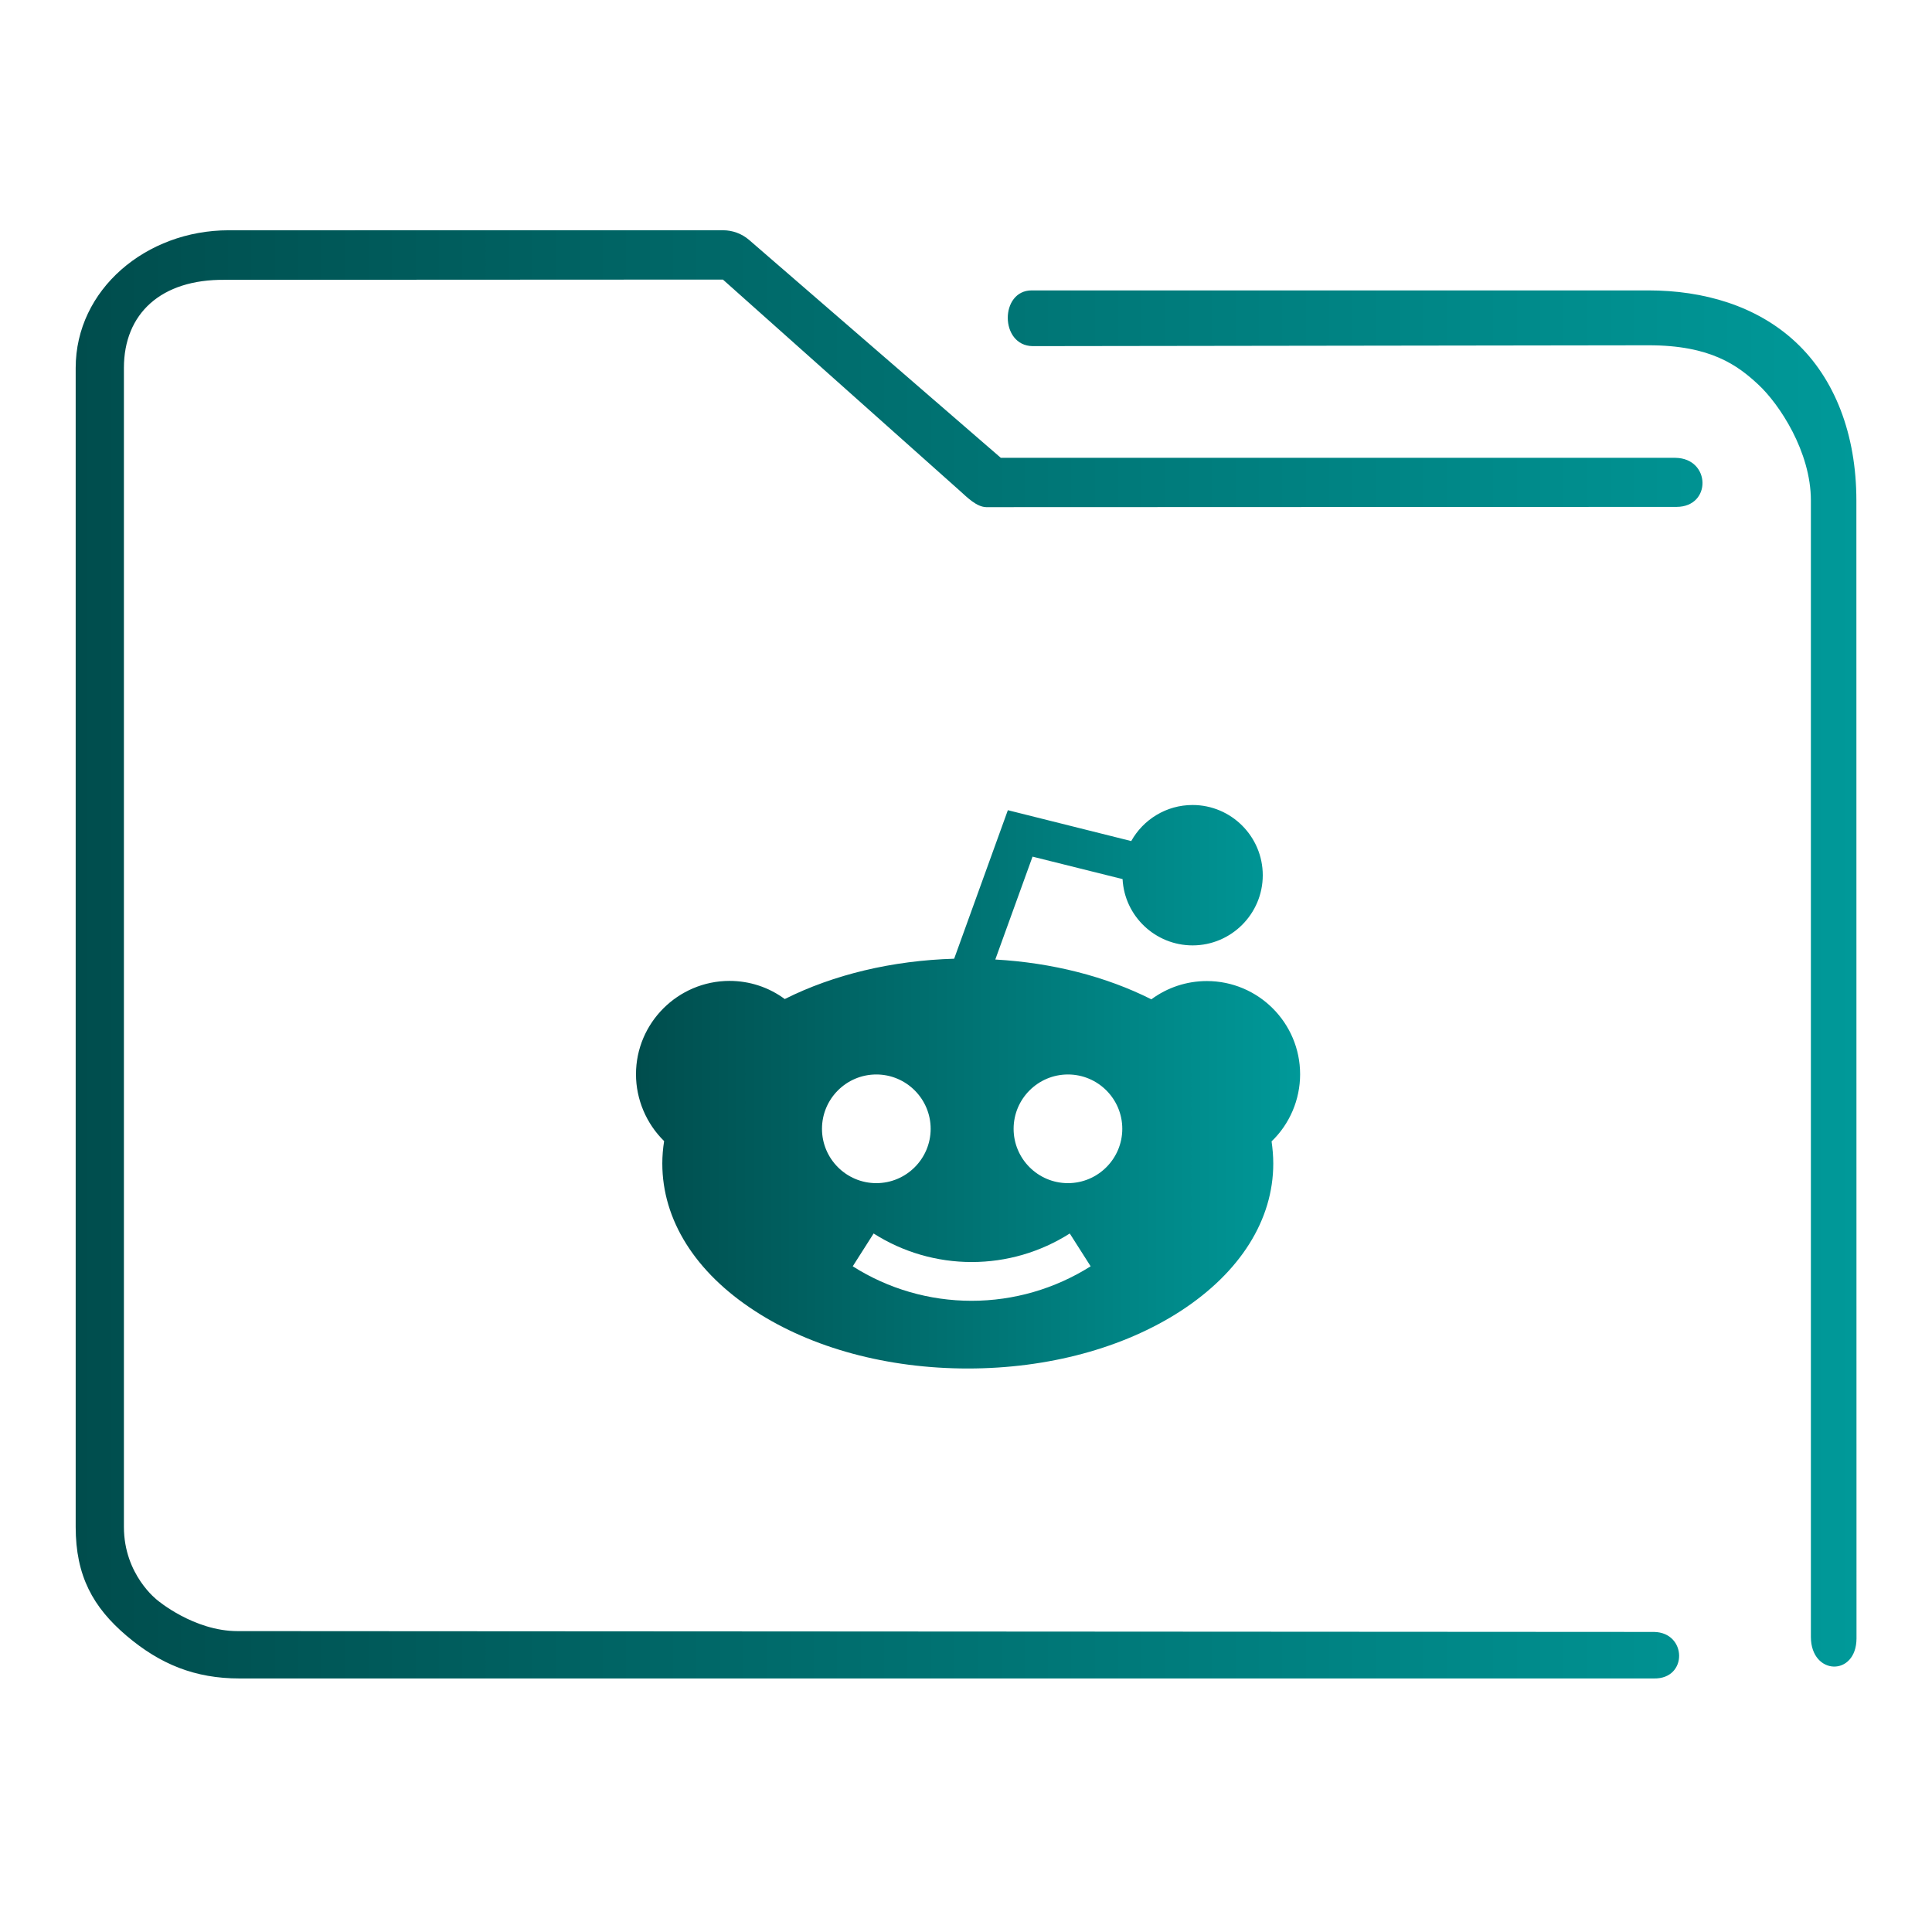 <?xml version="1.0" encoding="UTF-8" standalone="no"?>
<svg
   xmlns:dc="http://purl.org/dc/elements/1.1/"
   xmlns:cc="http://creativecommons.org/ns#"
   xmlns:rdf="http://www.w3.org/1999/02/22-rdf-syntax-ns#"
   xmlns:svg="http://www.w3.org/2000/svg"
   xmlns="http://www.w3.org/2000/svg"
   xmlns:xlink="http://www.w3.org/1999/xlink"
   xmlns:sodipodi="http://sodipodi.sourceforge.net/DTD/sodipodi-0.dtd"
   xmlns:inkscape="http://www.inkscape.org/namespaces/inkscape"
   viewBox="0 0 48 48"
   version="1.1"
   id="svg27"
   sodipodi:docname="folder-reddit.svg"
   inkscape:version="1.0.1 (3bc2e813f5, 2020-09-07)">
  <defs
     id="defs31">
    <linearGradient
       inkscape:collect="always"
       id="linearGradient845">
      <stop
         style="stop-color:#004d4d;stop-opacity:1"
         offset="0"
         id="stop841" />
      <stop
         style="stop-color:#009999;stop-opacity:1"
         offset="1"
         id="stop843" />
    </linearGradient>
    <linearGradient
       inkscape:collect="always"
       xlink:href="#linearGradient845"
       id="linearGradient838"
       x1="6"
       y1="50"
       x2="94.006"
       y2="50"
       gradientUnits="userSpaceOnUse"
       gradientTransform="matrix(0.978,0,0,1,64.251,974.473)" />
    <linearGradient
       inkscape:collect="always"
       xlink:href="#linearGradient845"
       id="linearGradient867"
       x1="20.389"
       y1="41.657"
       x2="41.604"
       y2="41.657"
       gradientUnits="userSpaceOnUse"
       gradientTransform="matrix(0.778,0,0,0.778,-0.058,-5.4)" />
  </defs>
  <sodipodi:namedview
     pagecolor="#ffffff"
     bordercolor="#666666"
     borderopacity="1"
     objecttolerance="10"
     gridtolerance="10"
     guidetolerance="10"
     inkscape:pageopacity="0"
     inkscape:pageshadow="2"
     inkscape:window-width="1920"
     inkscape:window-height="1007"
     id="namedview29"
     showgrid="true"
     inkscape:zoom="9.2513138"
     inkscape:cx="-16.569086"
     inkscape:cy="11.801695"
     inkscape:window-x="0"
     inkscape:window-y="0"
     inkscape:window-maximized="1"
     inkscape:current-layer="svg27"
     inkscape:document-rotation="0">
    <inkscape:grid
       type="xygrid"
       id="grid849" />
  </sodipodi:namedview>
  <linearGradient
     id="a"
     x2="0"
     y1="541.798"
     y2="499.784"
     gradientTransform="matrix(.692 0 0 .692 120.256 150.834)"
     gradientUnits="userSpaceOnUse">
    <stop
       stop-color="#3daee9"
       offset="0"
       id="stop2" />
    <stop
       stop-color="#6cc1ef"
       offset="1"
       id="stop4" />
  </linearGradient>
  <g
     transform="matrix(0.514,0,0,0.514,-34.161,-502.868)"
     id="g4">
    <path
       style="color:#000000;font-style:normal;font-variant:normal;font-weight:normal;font-stretch:normal;font-size:medium;line-height:normal;font-family:Sans;-inkscape-font-specification:Sans;text-indent:0;text-align:start;text-decoration:none;text-decoration-line:none;letter-spacing:normal;word-spacing:normal;text-transform:none;writing-mode:lr-tb;direction:ltr;baseline-shift:baseline;text-anchor:start;display:inline;overflow:visible;visibility:visible;opacity:1;fill:url(#linearGradient838);fill-opacity:1;fill-rule:nonzero;stroke:none;stroke-width:3.956;marker:none;enable-background:accumulate"
       d="m 77.516,989.473 c -3.989,0 -7.397,2.86 -7.397,6.656 v 56.017 c 0,2.365 0.836,3.884 2.46,5.263 1.624,1.379 3.309,2.064 5.46,2.064 h 68.371 c 1.641,0.029 1.595,-2.225 3.9e-4,-2.249 l -68.466,-0.04 c -2.116,0 -3.874,-1.493 -3.874,-1.493 0,0 -1.62,-1.216 -1.62,-3.546 v -56.017 c 0,-2.616 1.779,-4.295 4.887,-4.26 l 24.067,-0.012 11.476,10.231 c 0.347,0.313 0.791,0.759 1.253,0.769 l 33.37,-0.012 c 1.702,-0.01 1.648,-2.344 -0.054,-2.372 h -32.613 l -12.165,-10.531 c -0.351,-0.302 -0.795,-0.467 -1.253,-0.469 z m 38.818,2.906 c -1.553,-0.004 -1.556,2.671 0.039,2.694 l 29.763,-0.041 c 3.016,-0.004 4.322,0.973 5.326,1.91 1.004,0.937 2.53,3.23 2.53,5.593 v 54.938 c 0.009,1.859 2.198,1.92 2.205,0.064 l -0.006,-55.002 c -3.1e-4,-3.21 -1.05,-5.898 -2.934,-7.656 -1.884,-1.758 -4.45,-2.5 -7.122,-2.5 h -29.618 c -0.061,-0.003 -0.122,-0.003 -0.183,0 z"
       id="path2-3"
       sodipodi:nodetypes="sssssccscsssccccccccsccsssccssscc" />
  </g>
  <path
     d="m 32.301,26.691 c 0,-1.28 -1.041,-2.317 -2.317,-2.317 -0.503,0 -0.983,0.161 -1.379,0.454 -1.125,-0.567 -2.462,-0.909 -3.877,-0.989 l 0.925,-2.556 2.237,0.558 c 0.048,0.919 0.812,1.647 1.74,1.647 0.96,0 1.743,-0.783 1.743,-1.743 C 31.373,20.783 30.59,20 29.629,20 c -0.654,0 -1.225,0.361 -1.524,0.896 l -3.065,-0.767 -1.334,3.69 c -1.537,0.045 -2.994,0.393 -4.209,1.002 -0.396,-0.293 -0.873,-0.451 -1.376,-0.451 -1.279,0.004 -2.32,1.044 -2.32,2.32 0,0.625 0.258,1.228 0.699,1.66 -0.029,0.184 -0.045,0.371 -0.045,0.557 0,1.402 0.819,2.704 2.301,3.664 C 20.173,33.494 22.052,34 24.044,34 c 1.992,0 3.867,-0.506 5.289,-1.428 1.483,-0.964 2.301,-2.266 2.301,-3.664 0,-0.184 -0.016,-0.367 -0.042,-0.551 0.448,-0.429 0.709,-1.035 0.709,-1.666 z m -11.879,1.354 c 0,-0.745 0.606,-1.35 1.35,-1.35 0.744,0 1.35,0.606 1.35,1.35 0,0.744 -0.606,1.35 -1.35,1.35 -0.745,0 -1.35,-0.606 -1.35,-1.35 z m 3.716,4.273 c -1.047,0 -2.069,-0.296 -2.952,-0.857 l 0.519,-0.815 c 0.728,0.464 1.573,0.709 2.437,0.709 0.864,0 1.705,-0.245 2.436,-0.709 l 0.519,0.815 c -0.89,0.561 -1.911,0.857 -2.959,0.857 z m 2.395,-2.923 c -0.745,0 -1.35,-0.606 -1.35,-1.35 0,-0.745 0.606,-1.35 1.35,-1.35 0.745,0 1.35,0.606 1.35,1.35 0,0.744 -0.606,1.35 -1.35,1.35 z m 0,0"
     id="path2-3-3"
     style="fill:url(#linearGradient867);fill-opacity:1.0;stroke-width:0.032" />
</svg>
